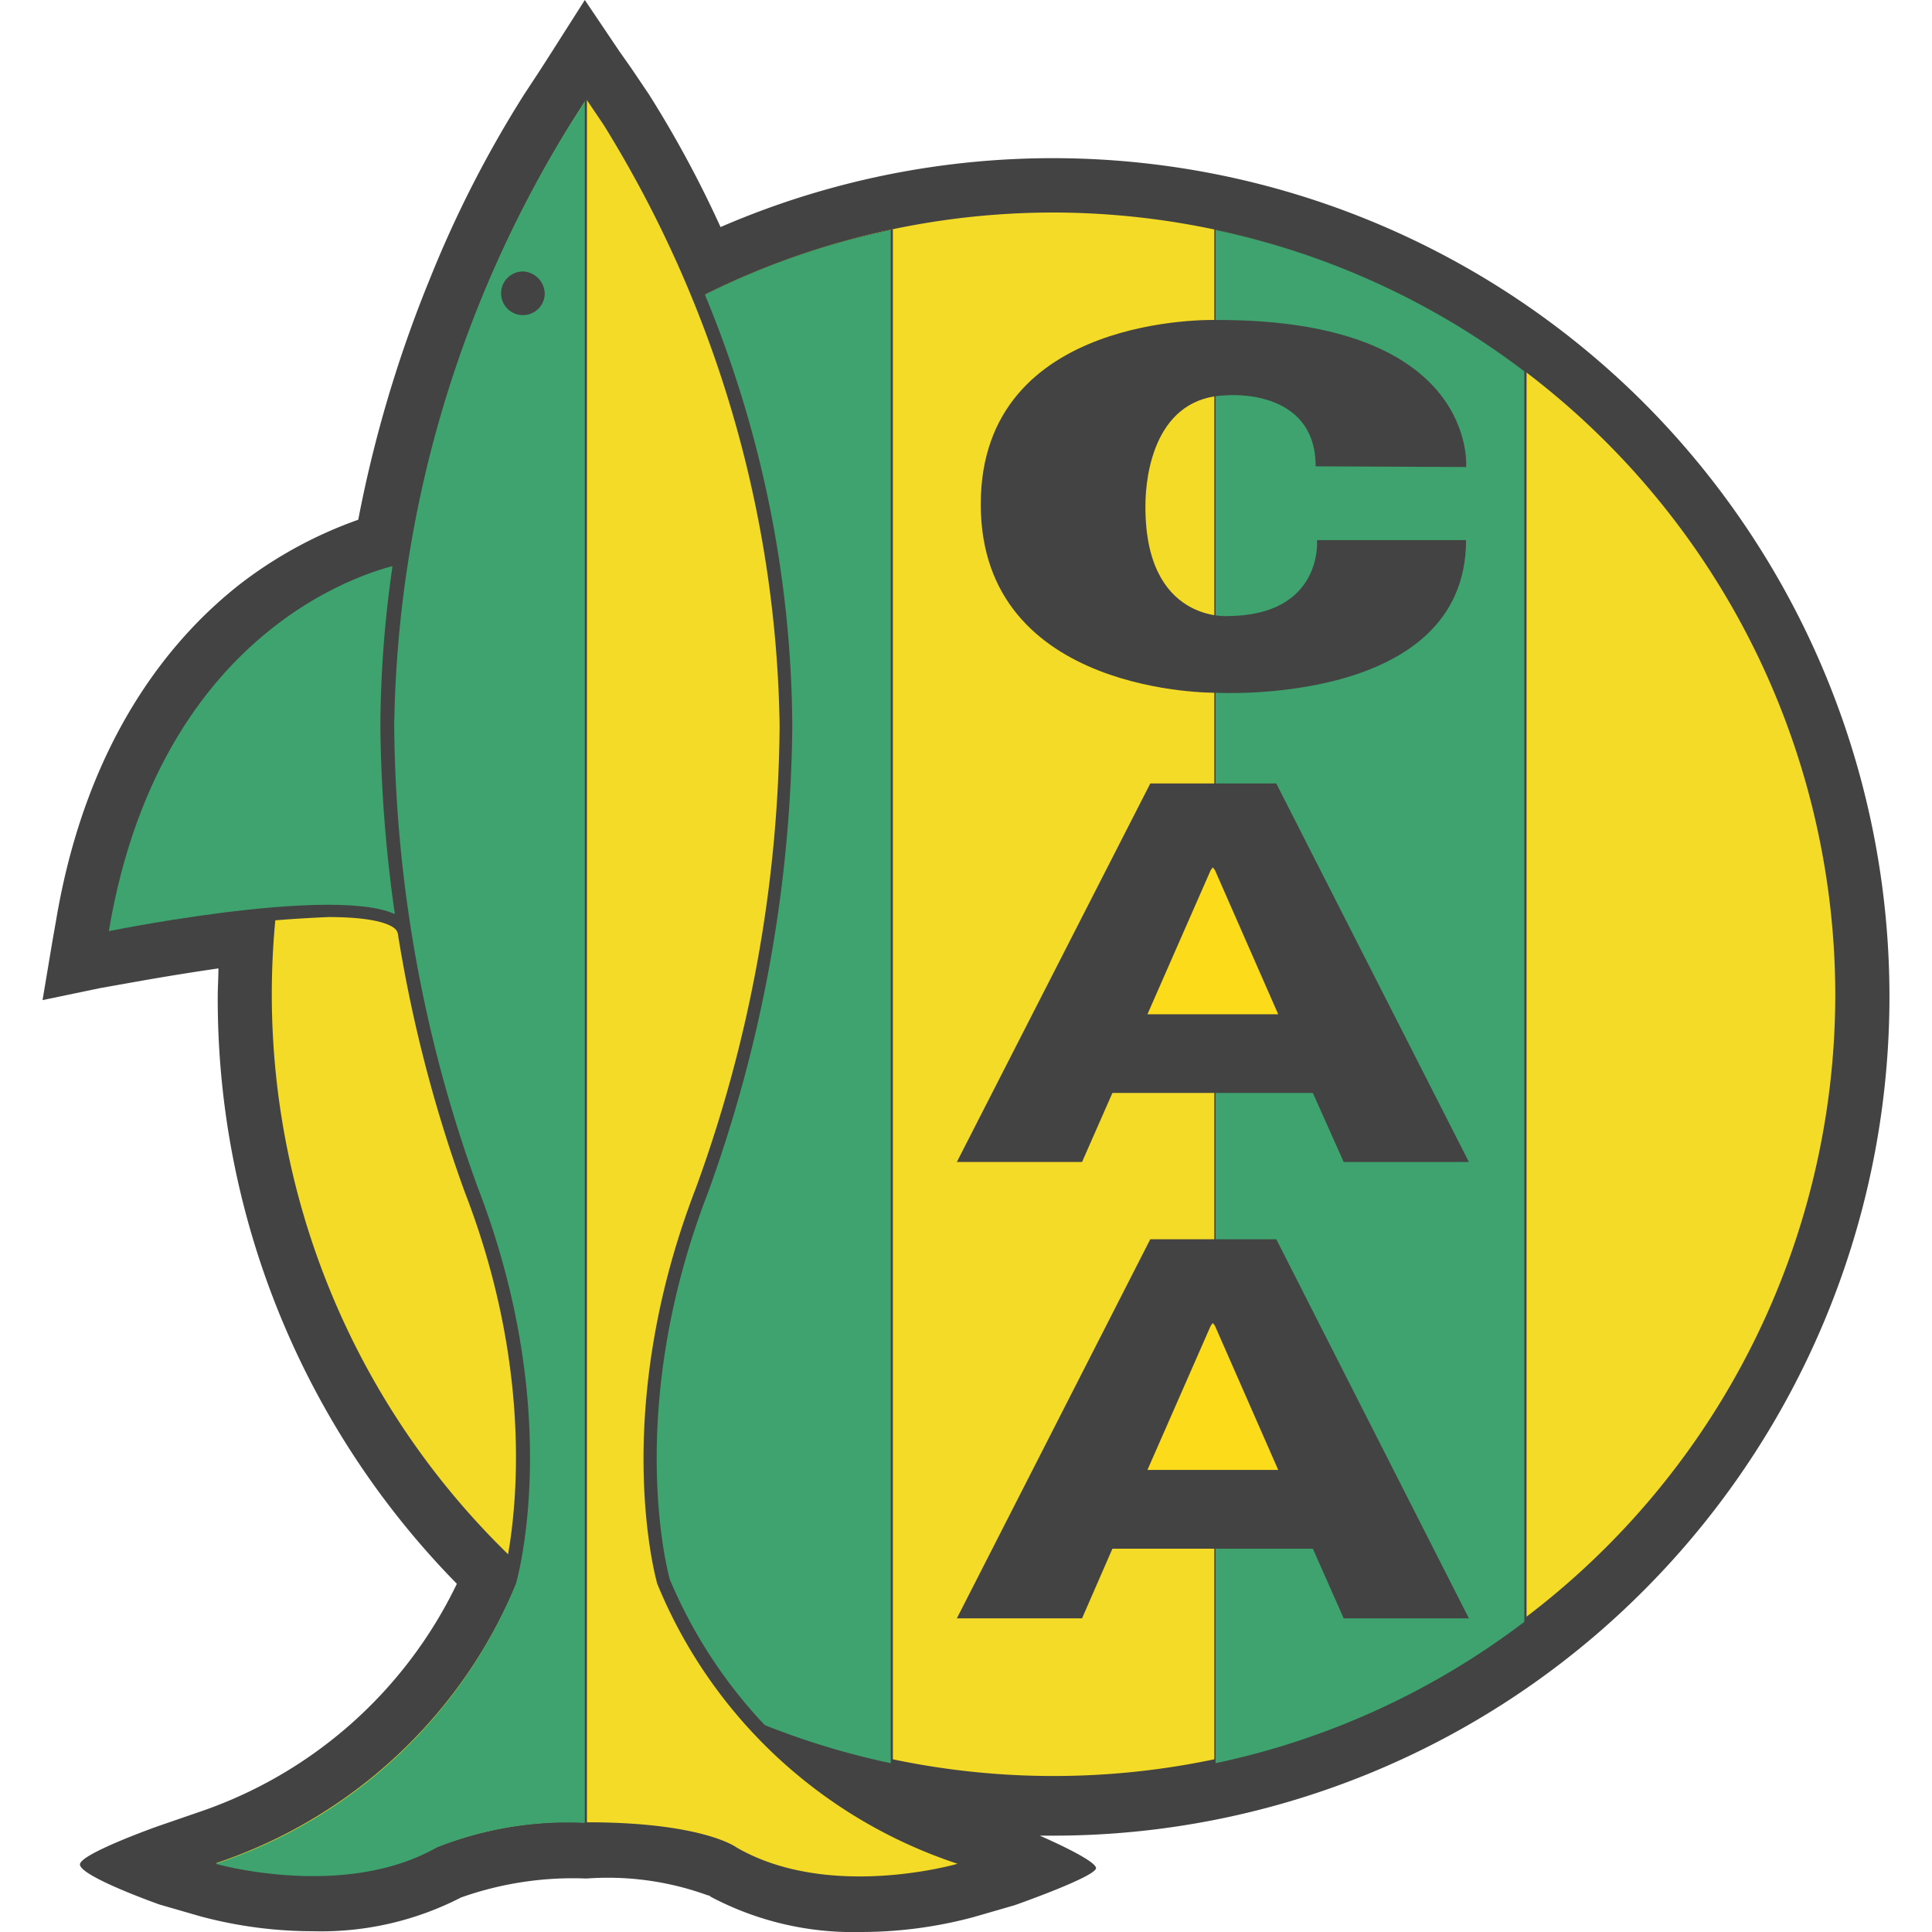 <svg xmlns="http://www.w3.org/2000/svg" xmlns:xlink="http://www.w3.org/1999/xlink" width="70" height="70" viewBox="0 0 70 70"><defs><style>.a{fill:#fff;stroke:#707070;}.b{clip-path:url(#a);}.c{fill:#434343;}.d{fill:#f4db27;}.e{fill:#3ea36e;}.f{fill:#fcdb1a;}</style><clipPath id="a"><rect class="a" width="70" height="70" transform="translate(473 3908)"/></clipPath></defs><g class="b" transform="translate(-473 -3908)"><g transform="translate(474.542 3908)"><path class="c" d="M58.049,57.59a30.453,30.453,0,0,0,0-42.963,30.29,30.29,0,0,0-33.484-6.4,40.3,40.3,0,0,0-2.6-4.816l-.637-.943L20.9,1.86,19.647,0l-1.2,1.886-.408.637-.586.892a41,41,0,0,0-3.415,6.676,45.9,45.9,0,0,0-2.6,8.74,15.484,15.484,0,0,0-4.2,2.268C4.791,22.985,1.605,26.655.484,33.382L.357,34.1,0,36.236,2.09,35.8l.714-.127c.025,0,1.631-.306,3.568-.586,0,.331-.025.688-.025,1.019a30.247,30.247,0,0,0,8.664,21.278,16.1,16.1,0,0,1-9.378,8.282l-1.478.51s-2.8.994-2.8,1.376c0,.433,2.88,1.452,2.88,1.452l1.5.433a15.739,15.739,0,0,0,4.077.535,11.066,11.066,0,0,0,5.351-1.223,12.152,12.152,0,0,1,4.51-.688h.051a10.6,10.6,0,0,1,4.383.612h.025l.051.025.025.025A11.028,11.028,0,0,0,29.636,70a15.739,15.739,0,0,0,4.077-.535l1.5-.433s2.981-1.045,2.956-1.351-2.039-1.172-2.039-1.172h.51A30.2,30.2,0,0,0,58.049,57.59Z"/><path class="c" d="M36.618,64.98a28.841,28.841,0,0,1-28.8-28.9A28.808,28.808,0,1,1,57,56.52a28.541,28.541,0,0,1-20.386,8.46Z"/><path class="d" d="M64.954,36.083A28.324,28.324,0,1,1,36.618,7.7,28.374,28.374,0,0,1,64.954,36.083Z"/><path class="c" d="M19.494,58.711a28.171,28.171,0,0,0,11.314,5.173V8.307A28.171,28.171,0,0,0,19.494,13.48Z"/><path class="e" d="M19.545,58.762a28.06,28.06,0,0,0,11.187,5.122V8.333a27.9,27.9,0,0,0-11.187,5.122Z"/><path class="c" d="M1.809,34.35l.127-.714C2.981,27.394,5.912,24,8.154,22.246a12.062,12.062,0,0,1,4.765-2.319h.1l2.344.051h.51l-.025.51L15.162,33l-.025.331-.331.1-1.427.484-.357.127-.2-.331c-.051-.076-.382-.484-2.472-.484a51.965,51.965,0,0,0-7.874.943l-.663.178Z"/><path class="e" d="M13,20.437s-8.613,1.5-10.6,13.3c0,0,9.785-1.988,10.855-.229l1.427-.484.688-12.512Z"/><path class="c" d="M29.61,68.5a9.519,9.519,0,0,1-4.689-1.07L24.9,67.4l-.025-.025s-1.223-.815-5.147-.841h-.051a13.116,13.116,0,0,0-5.147.841,9.519,9.519,0,0,1-4.689,1.07,14.964,14.964,0,0,1-3.695-.459l-1.5-.433,1.478-.51a17.416,17.416,0,0,0,10.55-9.836c.076-.255,1.656-6.192-1.376-14.015a50.85,50.85,0,0,1-3.058-16.92,41.27,41.27,0,0,1,3.185-15.646,39.938,39.938,0,0,1,3.262-6.4l.586-.917.408-.612.408.612.637.943a37.576,37.576,0,0,1,3.262,6.4A41.381,41.381,0,0,1,27.164,26.3a50.85,50.85,0,0,1-3.058,16.92c-3.032,7.849-1.452,13.76-1.376,14.015A17.6,17.6,0,0,0,33.28,67.07l1.478.51-1.5.433a13.24,13.24,0,0,1-3.644.484Z"/><path class="d" d="M19.7,3.593l.637.943A42.5,42.5,0,0,1,26.705,26.3,49.931,49.931,0,0,1,23.673,43.04c-3.185,8.256-1.4,14.347-1.4,14.347A17.78,17.78,0,0,0,33.153,67.528s-4.638,1.351-8-.586c0,0-1.2-.917-5.428-.917a13.293,13.293,0,0,0-5.428.892c-3.389,1.911-8,.586-8,.586A17.939,17.939,0,0,0,17.175,57.361s1.809-6.09-1.376-14.347a49.931,49.931,0,0,1-3.032-16.742A42.642,42.642,0,0,1,19.137,4.485Z"/><path class="e" d="M19.7,3.593l-.586.917A42.53,42.53,0,0,0,12.741,26.3,49.931,49.931,0,0,0,15.774,43.04C18.959,51.3,17.15,57.386,17.15,57.386A17.78,17.78,0,0,1,6.269,67.528s4.638,1.325,8-.586A12.77,12.77,0,0,1,19.7,66.05Z"/><path class="c" d="M42.454,63.884a28.171,28.171,0,0,0,11.314-5.173V13.48A28.171,28.171,0,0,0,42.454,8.307Z"/><path class="e" d="M42.5,63.884a28.059,28.059,0,0,0,11.187-5.122V13.455A28.059,28.059,0,0,0,42.5,8.333V63.884Z"/><path class="f" d="M41.918,30.324l-2.574,7.364,6.371-.1-2.6-7.492Z"/><path class="f" d="M41.562,46.684l-2.574,7.364,6.371-.1-2.6-7.492Z"/><path class="c" d="M19.647,3.644V66.05h.076V3.618L19.7,3.568Z"/><path class="c" d="M18.194,10.677a.791.791,0,1,1-.79-.841A.822.822,0,0,1,18.194,10.677Z"/><path class="c" d="M42.53,11.594s-8.537-.28-8.537,6.676S42.53,25.1,42.53,25.1s9.046.51,9.046-5.53h-5.4s.229,2.727-3.236,2.752c0,0-3.007.229-2.981-4,0-1.2.382-3.95,2.956-4,0,0,3.211-.28,3.211,2.574l5.453.025C51.576,16.946,52.035,11.569,42.53,11.594Z"/><path class="c" d="M47.142,42.1h4.536L44.7,28.387H40.135L33.127,42.1h4.536l1.1-2.5h7.262Zm-7.11-5.351,2.293-5.224.076-.1.076.1,2.293,5.224Z"/><path class="c" d="M47.142,58.635h4.536L44.7,44.9H40.135L33.127,58.635h4.536l1.1-2.523h7.262Zm-7.11-5.377,2.293-5.224.076-.1.076.1,2.293,5.224Z"/></g></g></svg>